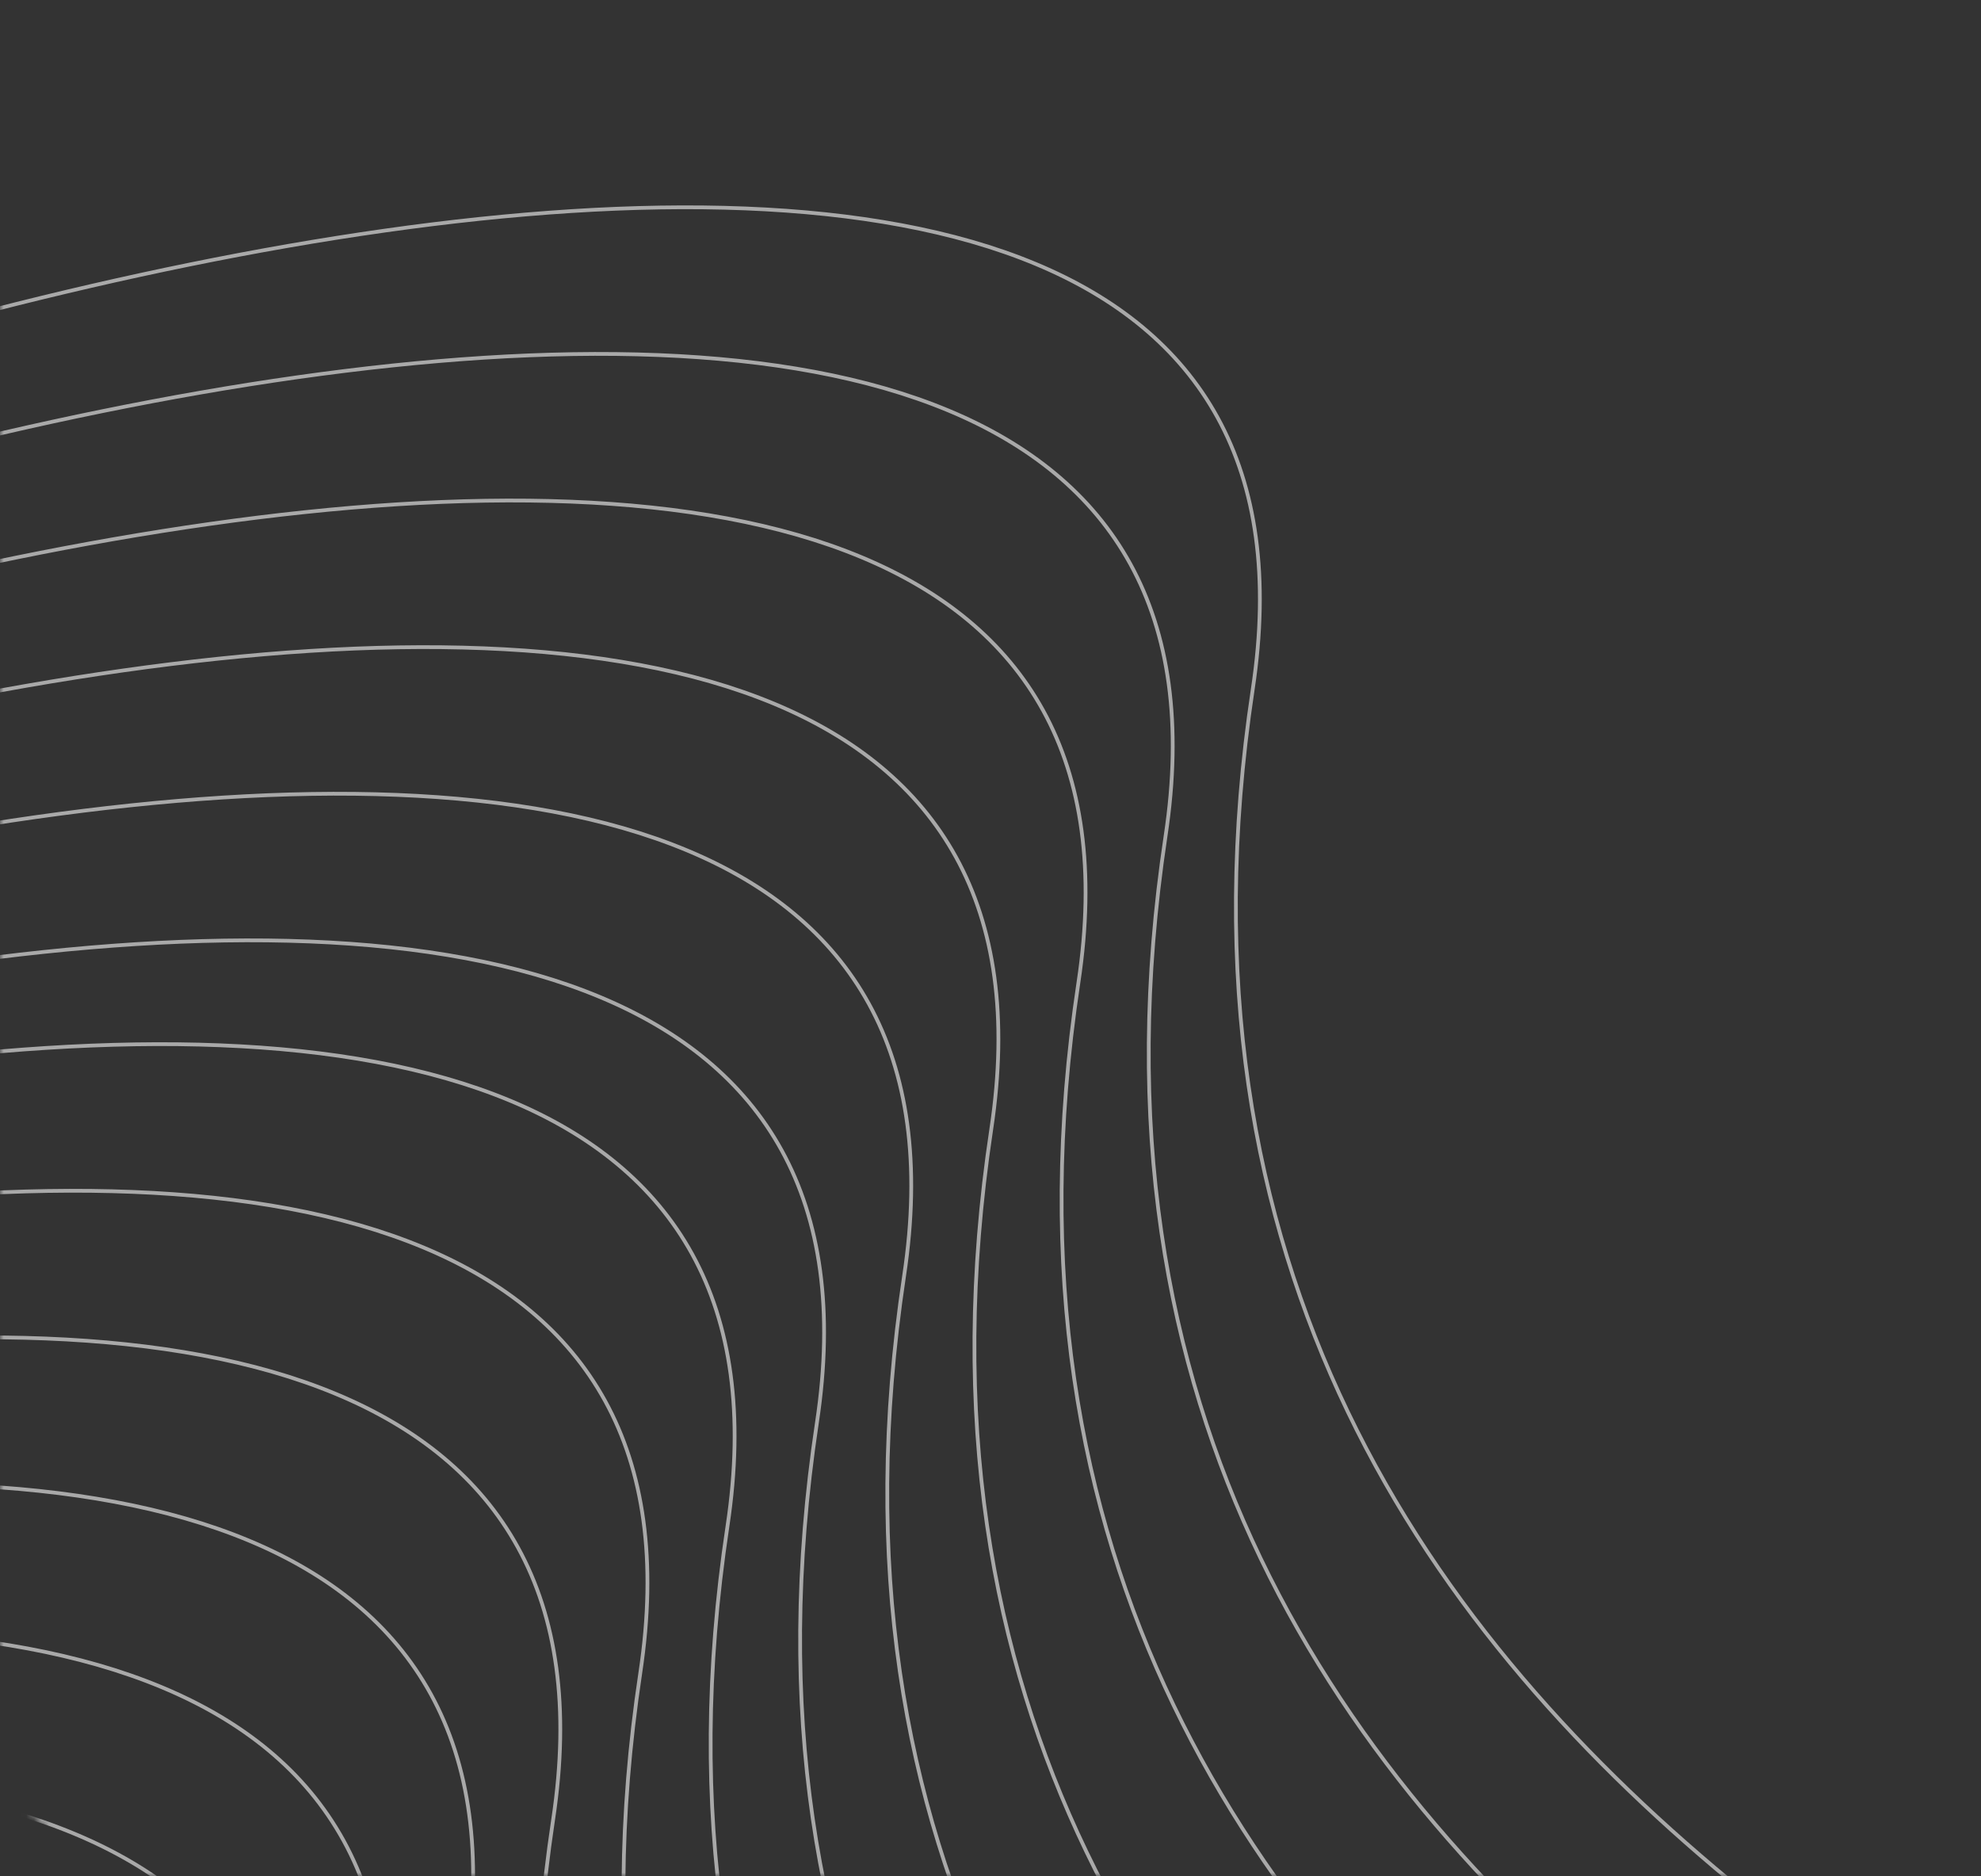 <svg width="264" height="250" viewBox="0 0 264 250" fill="none" xmlns="http://www.w3.org/2000/svg">
<rect x="0" y="0" width="264" height="250" fill="#333333" stroke="none"/>
<mask id="mask0_35_5526" style="mask-type:alpha" maskUnits="userSpaceOnUse" x="0" y="0" width="264" height="250">
<rect width="264" height="250" rx="19.784" fill="#223C8C"/>
</mask>
<g mask="url(#mask0_35_5526)">
<path d="M-132.926 91.855C-59.718 48.916 185.038 -28.205 166.946 91.855C143.717 246.015 307.732 288.25 338 322.039" stroke="#F8F8F8" stroke-opacity="0.6" stroke-width="0.5"/>
<path d="M-144.541 111.389C-71.333 68.45 173.422 -8.67 155.331 111.389C132.102 265.549 296.116 307.785 326.385 341.573" stroke="#F8F8F8" stroke-opacity="0.6" stroke-width="0.5"/>
<path d="M-156.155 130.923C-82.947 87.984 161.808 10.863 143.717 130.923C120.487 285.083 284.502 327.318 314.771 361.107" stroke="#F8F8F8" stroke-opacity="0.6" stroke-width="0.5"/>
<path d="M-167.771 150.457C-94.562 107.518 150.193 30.397 132.102 150.457C108.872 304.617 272.887 346.852 303.156 380.641" stroke="#F8F8F8" stroke-opacity="0.6" stroke-width="0.5"/>
<path d="M-179.385 169.991C-106.177 127.051 138.579 49.931 120.487 169.991C97.258 324.151 261.273 366.386 291.541 400.175" stroke="#F8F8F8" stroke-opacity="0.6" stroke-width="0.5"/>
<path d="M-191 189.525C-117.792 146.586 126.963 69.465 108.872 189.525C85.643 343.685 249.657 385.92 279.926 419.709" stroke="#F8F8F8" stroke-opacity="0.6" stroke-width="0.5"/>
<path d="M-202.926 203.355C-129.718 160.416 115.038 83.295 96.947 203.355C73.717 357.515 237.732 399.75 268 433.539" stroke="#F8F8F8" stroke-opacity="0.6" stroke-width="0.5"/>
<path d="M-214.541 222.889C-141.333 179.95 103.422 102.83 85.331 222.889C62.102 377.049 226.116 419.285 256.385 453.073" stroke="#F8F8F8" stroke-opacity="0.6" stroke-width="0.5"/>
<path d="M-226.155 242.423C-152.947 199.484 91.808 122.363 73.717 242.423C50.487 396.583 214.502 438.818 244.771 472.607" stroke="#F8F8F8" stroke-opacity="0.6" stroke-width="0.5"/>
<path d="M-237.771 261.957C-164.562 219.018 80.193 141.897 62.102 261.957C38.872 416.117 202.887 458.352 233.156 492.141" stroke="#F8F8F8" stroke-opacity="0.6" stroke-width="0.5"/>
<path d="M-249.385 281.491C-176.177 238.551 68.579 161.431 50.487 281.491C27.258 435.651 191.273 477.886 221.541 511.675" stroke="#F8F8F8" stroke-opacity="0.6" stroke-width="0.5"/>
<path d="M-261 301.025C-187.792 258.086 56.963 180.965 38.872 301.025C15.643 455.185 179.657 497.42 209.926 531.209" stroke="#F8F8F8" stroke-opacity="0.6" stroke-width="0.5"/>
</g>
</svg>
